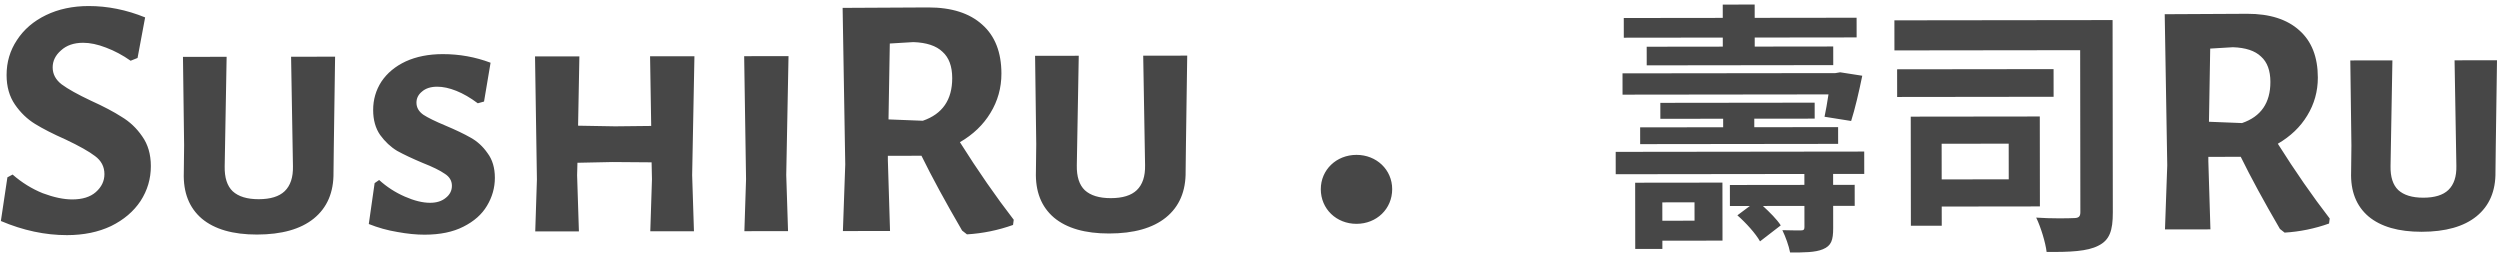 <svg width="404" height="41" viewBox="0 0 404 41" fill="none" xmlns="http://www.w3.org/2000/svg">
<path d="M14.322 0.976C17.384 0.973 20.427 1.585 23.453 2.813L22.229 9.367L21.109 9.816C19.839 8.922 18.513 8.214 17.131 7.693C15.786 7.172 14.554 6.912 13.434 6.913C11.94 6.915 10.746 7.327 9.851 8.15C8.956 8.935 8.509 9.85 8.511 10.896C8.512 11.978 8.998 12.892 9.97 13.638C10.979 14.383 12.548 15.259 14.677 16.264C16.732 17.195 18.394 18.07 19.665 18.89C20.972 19.672 22.075 20.716 22.972 22.022C23.907 23.327 24.376 24.932 24.378 26.836C24.381 28.889 23.823 30.775 22.705 32.494C21.587 34.175 20.002 35.521 17.95 36.532C15.898 37.505 13.528 37.993 10.84 37.997C7.293 38.001 3.727 37.24 0.141 35.714L1.196 28.657L2.036 28.208C3.531 29.512 5.156 30.518 6.912 31.226C8.704 31.895 10.292 32.229 11.673 32.228C13.316 32.226 14.584 31.832 15.479 31.047C16.412 30.224 16.877 29.253 16.876 28.133C16.874 26.939 16.369 25.968 15.36 25.223C14.389 24.478 12.801 23.584 10.597 22.541C8.58 21.648 6.936 20.809 5.666 20.027C4.396 19.245 3.312 18.201 2.414 16.895C1.516 15.589 1.066 14.003 1.064 12.137C1.062 10.046 1.619 8.16 2.737 6.479C3.855 4.76 5.421 3.414 7.436 2.441C9.451 1.468 11.746 0.98 14.322 0.976ZM53.945 23.552L53.894 27.864C53.935 31.074 52.874 33.558 50.711 35.316C48.586 37.035 45.525 37.898 41.531 37.903C37.648 37.908 34.679 37.053 32.623 35.338C30.568 33.586 29.594 31.104 29.702 27.893L29.753 23.469L29.567 9.19L36.623 9.181L36.309 26.877C36.274 28.707 36.705 30.05 37.602 30.908C38.536 31.765 39.937 32.193 41.803 32.191C43.708 32.188 45.107 31.757 46.002 30.897C46.934 30 47.38 28.656 47.341 26.864L47.039 9.168L54.151 9.159L53.945 23.552ZM71.546 8.746C74.234 8.742 76.811 9.206 79.276 10.136L78.22 16.41L77.212 16.691C76.016 15.796 74.858 15.126 73.738 14.679C72.617 14.232 71.59 14.01 70.657 14.011C69.612 14.012 68.791 14.274 68.194 14.798C67.597 15.284 67.299 15.882 67.3 16.591C67.301 17.375 67.675 18.028 68.423 18.55C69.17 19.034 70.347 19.611 71.953 20.281C73.634 20.988 74.997 21.64 76.043 22.236C77.126 22.832 78.042 23.671 78.79 24.753C79.576 25.797 79.969 27.122 79.971 28.727C79.973 30.333 79.546 31.845 78.689 33.265C77.869 34.647 76.601 35.769 74.885 36.63C73.206 37.49 71.116 37.922 68.615 37.925C67.27 37.927 65.796 37.779 64.19 37.483C62.622 37.224 61.09 36.796 59.596 36.2L60.54 29.591L61.268 29.087C62.501 30.205 63.883 31.099 65.415 31.769C66.946 32.44 68.309 32.774 69.504 32.772C70.549 32.771 71.389 32.509 72.023 31.985C72.695 31.462 73.03 30.808 73.029 30.024C73.028 29.203 72.635 28.55 71.85 28.065C71.103 27.544 69.926 26.966 68.32 26.334C66.639 25.627 65.257 24.975 64.174 24.379C63.128 23.745 62.212 22.888 61.427 21.806C60.679 20.724 60.304 19.381 60.302 17.776C60.3 16.096 60.746 14.564 61.64 13.182C62.572 11.8 63.877 10.715 65.556 9.929C67.272 9.143 69.269 8.749 71.546 8.746ZM111.852 28.296L112.143 37.368L105.087 37.376L105.357 28.976L105.298 26.232L98.969 26.184L93.314 26.303L93.26 28.319L93.551 37.391L86.495 37.399L86.765 28.999L86.46 9.119L93.628 9.111L93.418 20.311L99.41 20.415L105.234 20.352L105.052 9.096L112.22 9.088L111.852 28.296ZM127.057 28.277L127.348 37.349L120.292 37.358L120.562 28.957L120.257 9.078L127.425 9.069L127.057 28.277ZM155.123 22.979C158.041 27.604 160.939 31.782 163.819 35.512L163.708 36.352C161.282 37.214 158.8 37.721 156.261 37.873L155.477 37.258C152.783 32.632 150.594 28.603 148.91 25.17L143.478 25.177L143.479 25.905L143.829 37.329L136.213 37.338L136.592 26.585L136.168 1.274L150 1.201C153.771 1.196 156.684 2.126 158.74 3.99C160.795 5.817 161.825 8.448 161.829 11.882C161.832 14.197 161.238 16.326 160.045 18.268C158.89 20.174 157.25 21.744 155.123 22.979ZM143.583 19.297L149.127 19.514C152.299 18.427 153.883 16.13 153.878 12.62C153.876 10.716 153.352 9.298 152.305 8.366C151.296 7.397 149.727 6.876 147.599 6.804L143.791 7.033L143.583 19.297ZM191.648 23.381L191.597 27.694C191.638 30.904 190.578 33.388 188.414 35.145C186.289 36.865 183.228 37.728 179.234 37.733C175.351 37.738 172.382 36.883 170.326 35.168C168.271 33.416 167.297 30.934 167.405 27.724L167.456 23.299L167.27 9.02L174.326 9.011L174.012 26.707C173.977 28.537 174.408 29.88 175.305 30.738C176.239 31.595 177.64 32.023 179.507 32.02C181.411 32.018 182.81 31.587 183.705 30.727C184.637 29.83 185.084 28.486 185.044 26.694L184.742 8.998L191.854 8.989L191.648 23.381ZM219.216 36.172C222.464 36.167 224.981 33.756 224.977 30.564C224.973 27.428 222.45 25.023 219.202 25.027C215.954 25.032 213.437 27.443 213.441 30.579C213.445 33.771 215.968 36.175 219.216 36.172ZM278.404 7.535L266.106 7.551L266.11 10.561L296.253 10.523L296.249 7.513L283.564 7.529L283.562 6.067L300.031 6.047L300.027 2.865L283.558 2.885L283.555 0.735L278.395 0.741L278.398 2.891L262.402 2.911L262.406 6.093L278.402 6.073L278.404 7.535ZM299.145 19.55C299.744 17.7 300.429 14.775 300.942 12.238L297.372 11.683L296.598 11.813L262.198 11.855L262.202 15.295L295.484 15.254C295.271 16.631 295.058 17.878 294.844 18.867L299.145 19.55ZM265.047 20.581L265.05 23.29L297.042 23.25L297.039 20.541L283.494 20.558L283.492 19.182L293.253 19.17L293.25 16.59L268.31 16.621L268.313 19.201L278.461 19.188L278.463 20.564L265.047 20.581ZM273.834 32.696L273.838 35.663L268.635 35.669L268.631 32.703L273.834 32.696ZM278.345 29.509L264.241 29.526L264.254 40.233L268.64 40.227L268.639 38.895L278.357 38.883L278.345 29.509ZM301.262 28.104L301.258 24.492L261.096 24.542L261.1 28.154L291.587 28.116L291.589 29.879L279.549 29.894L279.554 33.291L282.779 33.287L280.759 34.795C282.137 35.997 283.73 37.758 284.42 39.004L287.77 36.42C287.167 35.475 286.005 34.315 284.886 33.285L291.594 33.276L291.598 36.716C291.598 37.146 291.426 37.232 290.996 37.233C290.609 37.233 289.233 37.235 288.029 37.194C288.547 38.268 289.065 39.686 289.281 40.804C291.56 40.801 293.323 40.799 294.569 40.282C295.945 39.721 296.244 38.817 296.242 36.839L296.238 33.27L299.721 33.266L299.716 29.869L296.233 29.873L296.231 28.11L301.262 28.104ZM324.605 23.216L324.612 28.978L313.776 28.992L313.769 23.23L324.605 23.216ZM329.649 33.358L329.631 18.824L308.776 18.85L308.798 36.48L313.786 36.474L313.782 33.378L329.649 33.358ZM331.857 11.168L306.573 11.199L306.579 15.671L331.863 15.639L331.857 11.168ZM341.394 3.244L306.134 3.287L306.14 8.146L336.154 8.109L336.186 34.296C336.187 35.027 335.886 35.242 335.112 35.243C334.295 35.288 331.457 35.334 329.049 35.165C329.782 36.669 330.559 39.205 330.733 40.71C334.56 40.748 337.312 40.616 339.074 39.711C340.921 38.805 341.436 37.257 341.432 34.333L341.394 3.244ZM368.096 23.228C370.91 27.688 373.705 31.717 376.481 35.313L376.374 36.123C374.035 36.954 371.642 37.443 369.194 37.59L368.437 36.997C365.84 32.536 363.729 28.651 362.105 25.341L356.867 25.348L356.868 26.05L357.205 37.065L349.861 37.074L350.227 26.706L349.818 2.298L363.156 2.228C366.792 2.223 369.601 3.12 371.584 4.917C373.566 6.679 374.559 9.216 374.563 12.528C374.566 14.76 373.992 16.812 372.843 18.686C371.729 20.523 370.147 22.037 368.096 23.228ZM356.968 19.677L362.314 19.887C365.373 18.839 366.9 16.623 366.896 13.239C366.894 11.403 366.388 10.036 365.379 9.137C364.406 8.202 362.893 7.7 360.841 7.631L357.169 7.851L356.968 19.677ZM403.317 23.616L403.268 27.774C403.308 30.87 402.284 33.266 400.199 34.96C398.149 36.619 395.198 37.45 391.346 37.455C387.602 37.46 384.739 36.635 382.757 34.982C380.774 33.292 379.836 30.899 379.94 27.803L379.988 23.537L379.809 9.767L386.613 9.759L386.311 26.823C386.277 28.587 386.692 29.883 387.557 30.71C388.458 31.537 389.809 31.949 391.609 31.947C393.445 31.945 394.794 31.529 395.657 30.7C396.556 29.835 396.987 28.538 396.949 26.81L396.657 9.746L403.515 9.738L403.317 23.616Z" fill="#474747"/>
</svg>
